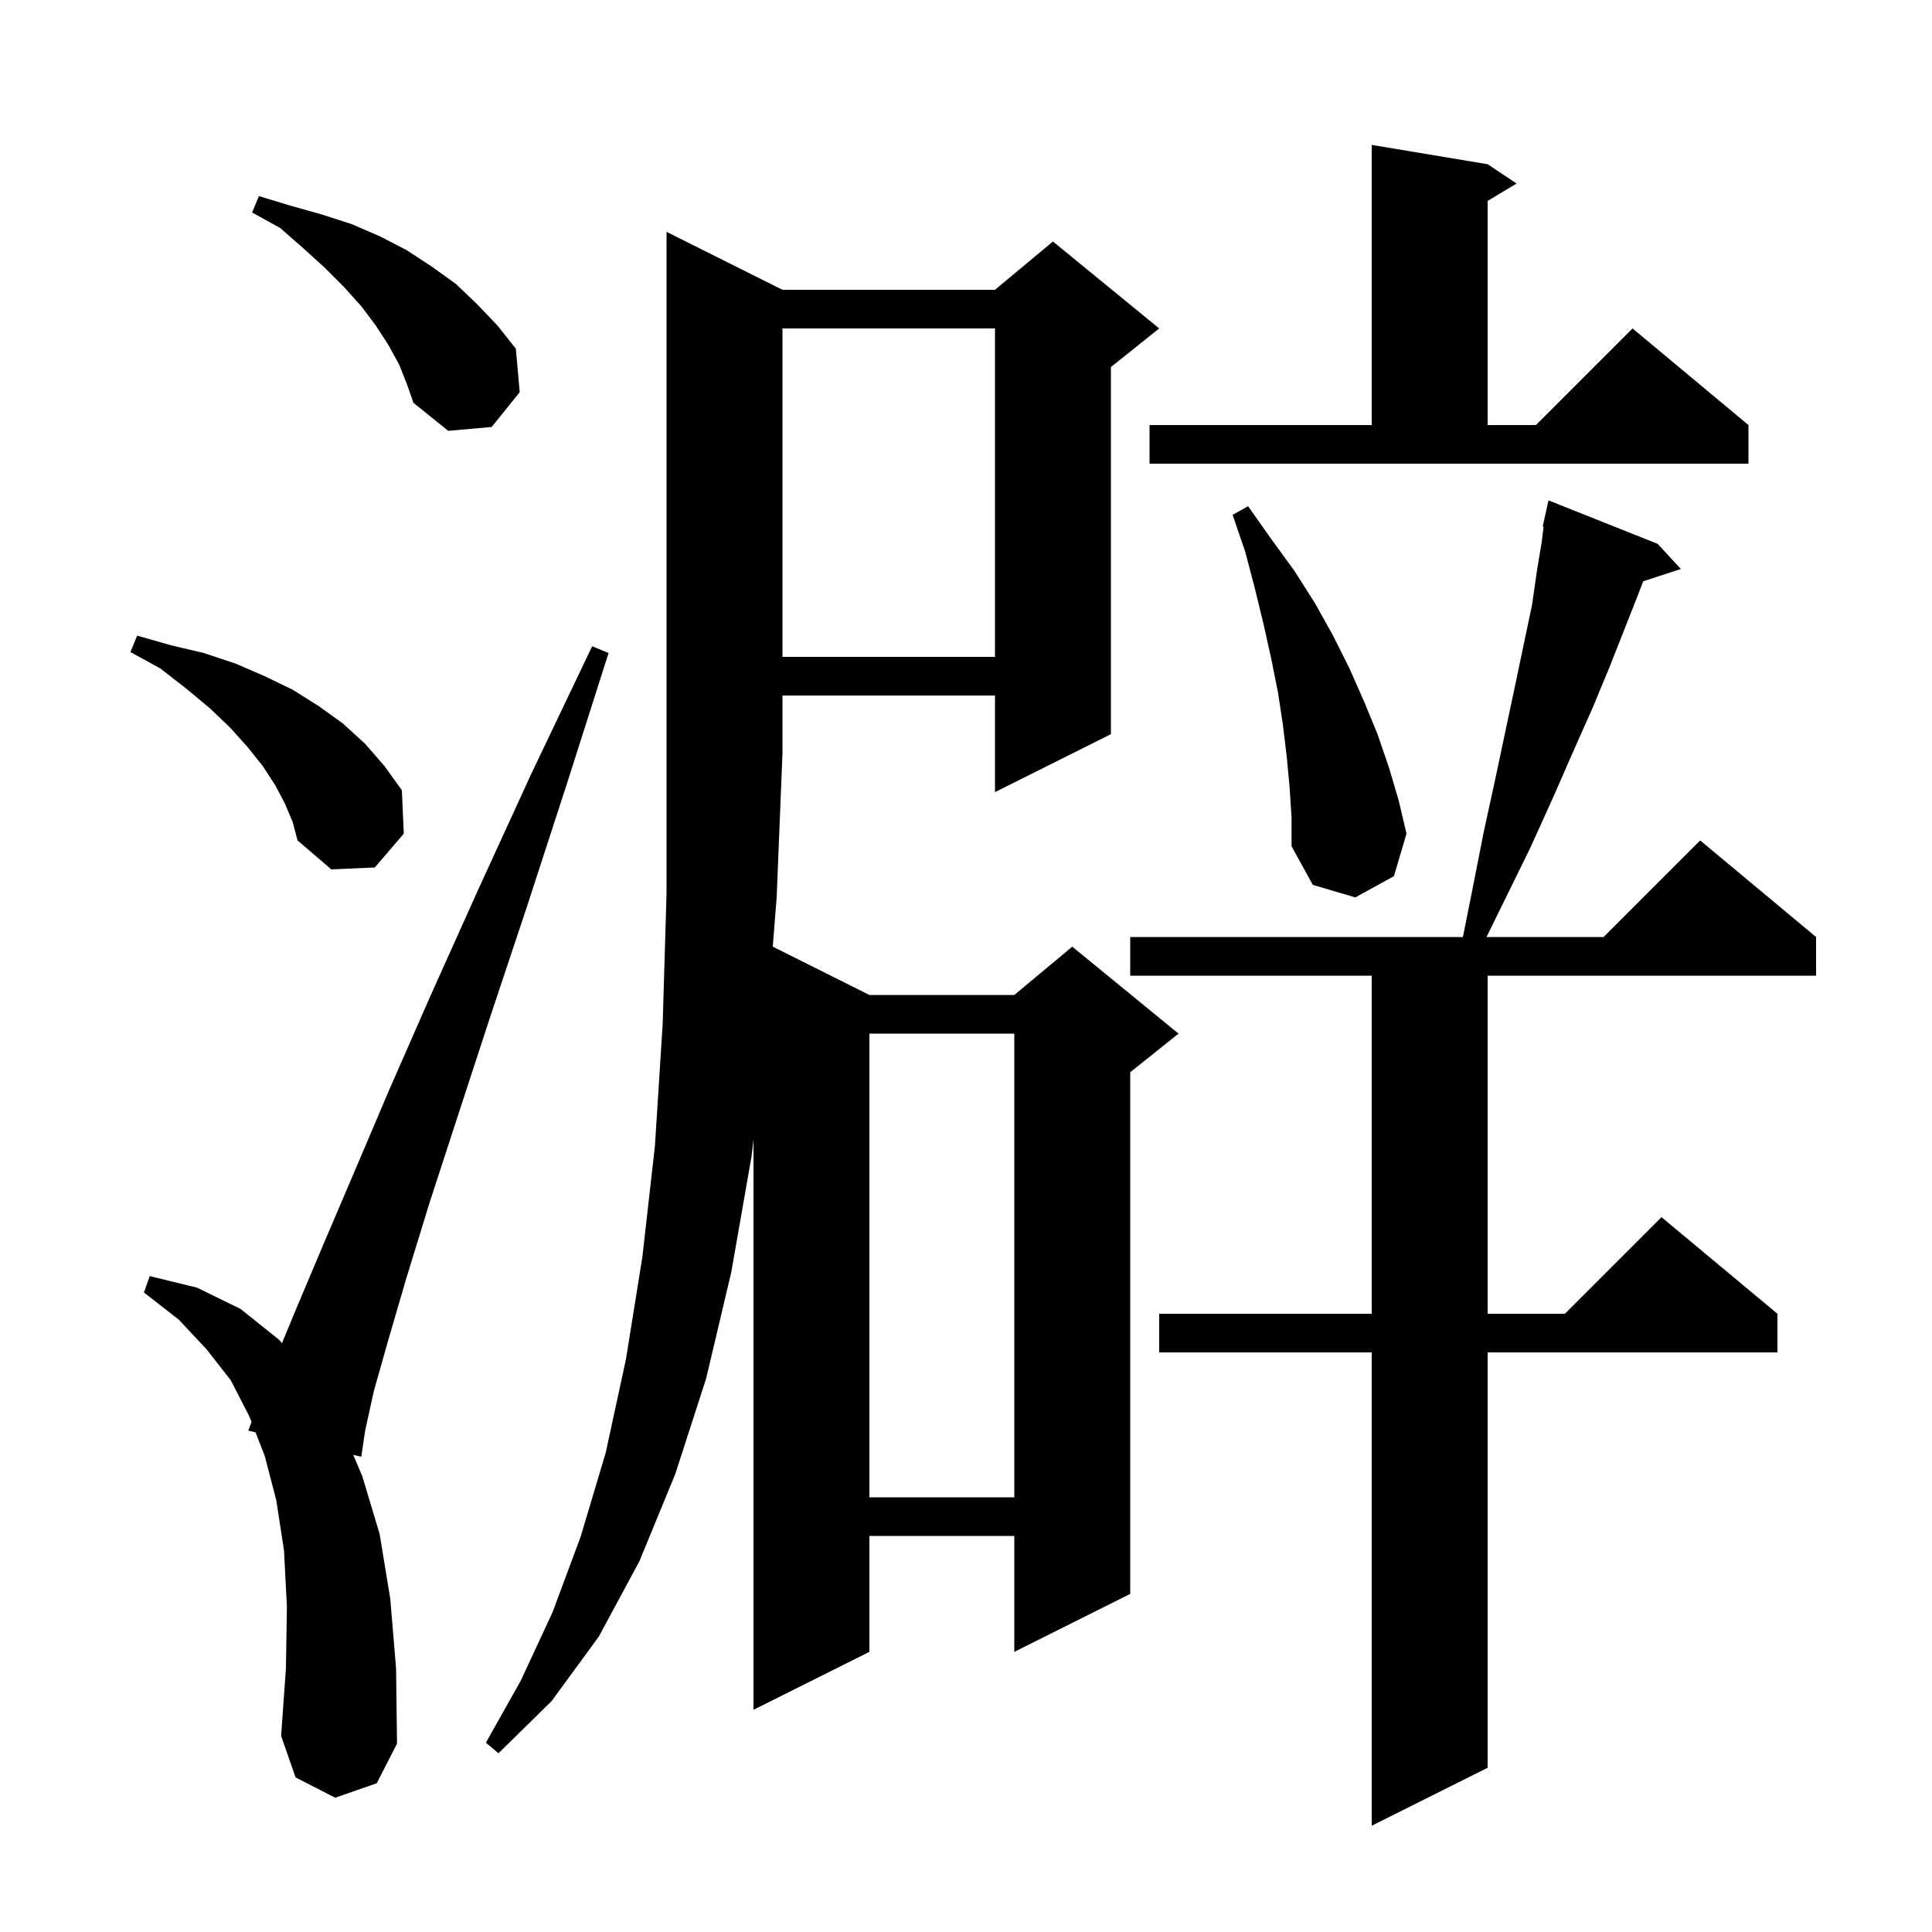 <svg xmlns="http://www.w3.org/2000/svg" xmlns:xlink="http://www.w3.org/1999/xlink" version="1.1" baseProfile="full" viewBox="0 0 200 200" width="200" height="200">
<g fill="black">
<path d="M 171.6 56.3 L 174.0 58.9 L 170.107 60.174 L 169.4 62.0 L 168.1 65.3 L 166.6 69.1 L 164.9 73.2 L 162.9 77.7 L 160.8 82.5 L 158.4 87.8 L 155.7 93.3 L 153.881 97.0 L 166.0 97.0 L 176.0 87.0 L 188.0 97.0 L 188.0 101.0 L 154.0 101.0 L 154.0 136.0 L 162.0 136.0 L 172.0 126.0 L 184.0 136.0 L 184.0 140.0 L 154.0 140.0 L 154.0 183.0 L 142.0 189.0 L 142.0 140.0 L 120.0 140.0 L 120.0 136.0 L 142.0 136.0 L 142.0 101.0 L 117.0 101.0 L 117.0 97.0 L 151.44 97.0 L 152.4 92.2 L 153.6 86.1 L 154.8 80.6 L 155.9 75.4 L 156.9 70.7 L 157.8 66.4 L 158.6 62.6 L 159.1 59.1 L 159.6 56.1 L 159.79 54.514 L 159.7 54.5 L 160.3 51.8 Z M 81.0 30.0 L 103.0 30.0 L 109.0 25.0 L 120.0 34.0 L 115.0 38.0 L 115.0 76.0 L 103.0 82.0 L 103.0 72.0 L 81.0 72.0 L 81.0 78.0 L 80.4 92.9 L 79.997 97.998 L 90.0 103.0 L 105.0 103.0 L 111.0 98.0 L 122.0 107.0 L 117.0 111.0 L 117.0 165.0 L 105.0 171.0 L 105.0 159.0 L 90.0 159.0 L 90.0 171.0 L 78.0 177.0 L 78.0 117.98 L 77.8 119.7 L 75.7 131.7 L 73.1 142.7 L 69.9 152.6 L 66.2 161.6 L 62.0 169.4 L 57.1 176.1 L 51.6 181.5 L 50.3 180.4 L 53.9 174.0 L 57.2 166.9 L 60.1 159.1 L 62.7 150.4 L 64.8 140.7 L 66.5 130.1 L 67.8 118.6 L 68.6 106.0 L 69.0 92.5 L 69.0 24.0 Z M 34.7 186.1 L 30.6 184.0 L 29.1 179.7 L 29.6 172.7 L 29.7 166.3 L 29.4 160.5 L 28.6 155.3 L 27.4 150.7 L 26.453 148.274 L 25.7 148.1 L 26.036 147.204 L 25.8 146.6 L 23.9 142.9 L 21.4 139.7 L 18.5 136.6 L 14.9 133.8 L 15.5 132.1 L 20.4 133.3 L 24.9 135.5 L 28.9 138.7 L 29.189 139.04 L 30.7 135.4 L 33.4 129.0 L 36.6 121.5 L 40.3 112.8 L 44.6 103.0 L 49.5 92.1 L 55.0 80.1 L 61.3 66.9 L 63.0 67.6 L 58.6 81.4 L 54.5 94.0 L 50.7 105.4 L 47.4 115.5 L 44.5 124.4 L 42.1 132.2 L 40.2 138.7 L 38.7 144.0 L 37.8 148.1 L 37.4 150.8 L 36.566 150.608 L 37.5 152.8 L 39.3 158.8 L 40.4 165.5 L 41.0 172.7 L 41.1 180.5 L 39.0 184.6 Z M 90.0 107.0 L 90.0 155.0 L 105.0 155.0 L 105.0 107.0 Z M 133.5 81.5 L 133.2 78.3 L 132.8 75.0 L 132.3 71.7 L 131.6 68.2 L 130.8 64.6 L 129.9 60.9 L 128.9 57.1 L 127.6 53.3 L 129.2 52.4 L 131.6 55.8 L 134.0 59.1 L 136.1 62.4 L 138.0 65.8 L 139.7 69.2 L 141.2 72.6 L 142.6 76.0 L 143.8 79.5 L 144.8 82.9 L 145.6 86.3 L 144.3 90.7 L 140.3 92.9 L 135.9 91.6 L 133.7 87.6 L 133.7 84.6 Z M 29.5 83.2 L 28.5 81.3 L 27.2 79.3 L 25.6 77.3 L 23.8 75.3 L 21.7 73.3 L 19.3 71.3 L 16.6 69.2 L 13.5 67.5 L 14.2 65.8 L 17.7 66.8 L 21.1 67.6 L 24.4 68.7 L 27.4 70.0 L 30.3 71.4 L 33.0 73.1 L 35.5 74.9 L 37.8 77.0 L 39.8 79.3 L 41.6 81.8 L 41.8 86.3 L 38.8 89.8 L 34.3 90.0 L 30.8 87.0 L 30.3 85.1 Z M 81.0 34.0 L 81.0 68.0 L 103.0 68.0 L 103.0 34.0 Z M 119.0 44.0 L 142.0 44.0 L 142.0 15.0 L 154.0 17.0 L 157.0 19.0 L 154.0 20.8 L 154.0 44.0 L 159.0 44.0 L 169.0 34.0 L 181.0 44.0 L 181.0 48.0 L 119.0 48.0 Z M 41.3 37.7 L 40.2 35.7 L 38.9 33.7 L 37.4 31.7 L 35.6 29.7 L 33.6 27.7 L 31.4 25.7 L 29.0 23.6 L 26.1 22.0 L 26.8 20.3 L 30.1 21.3 L 33.3 22.2 L 36.4 23.2 L 39.4 24.5 L 42.1 25.9 L 44.7 27.6 L 47.2 29.4 L 49.4 31.5 L 51.5 33.7 L 53.4 36.1 L 53.8 40.6 L 50.9 44.2 L 46.4 44.6 L 42.8 41.7 L 42.1 39.7 Z " />
</g>
</svg>
